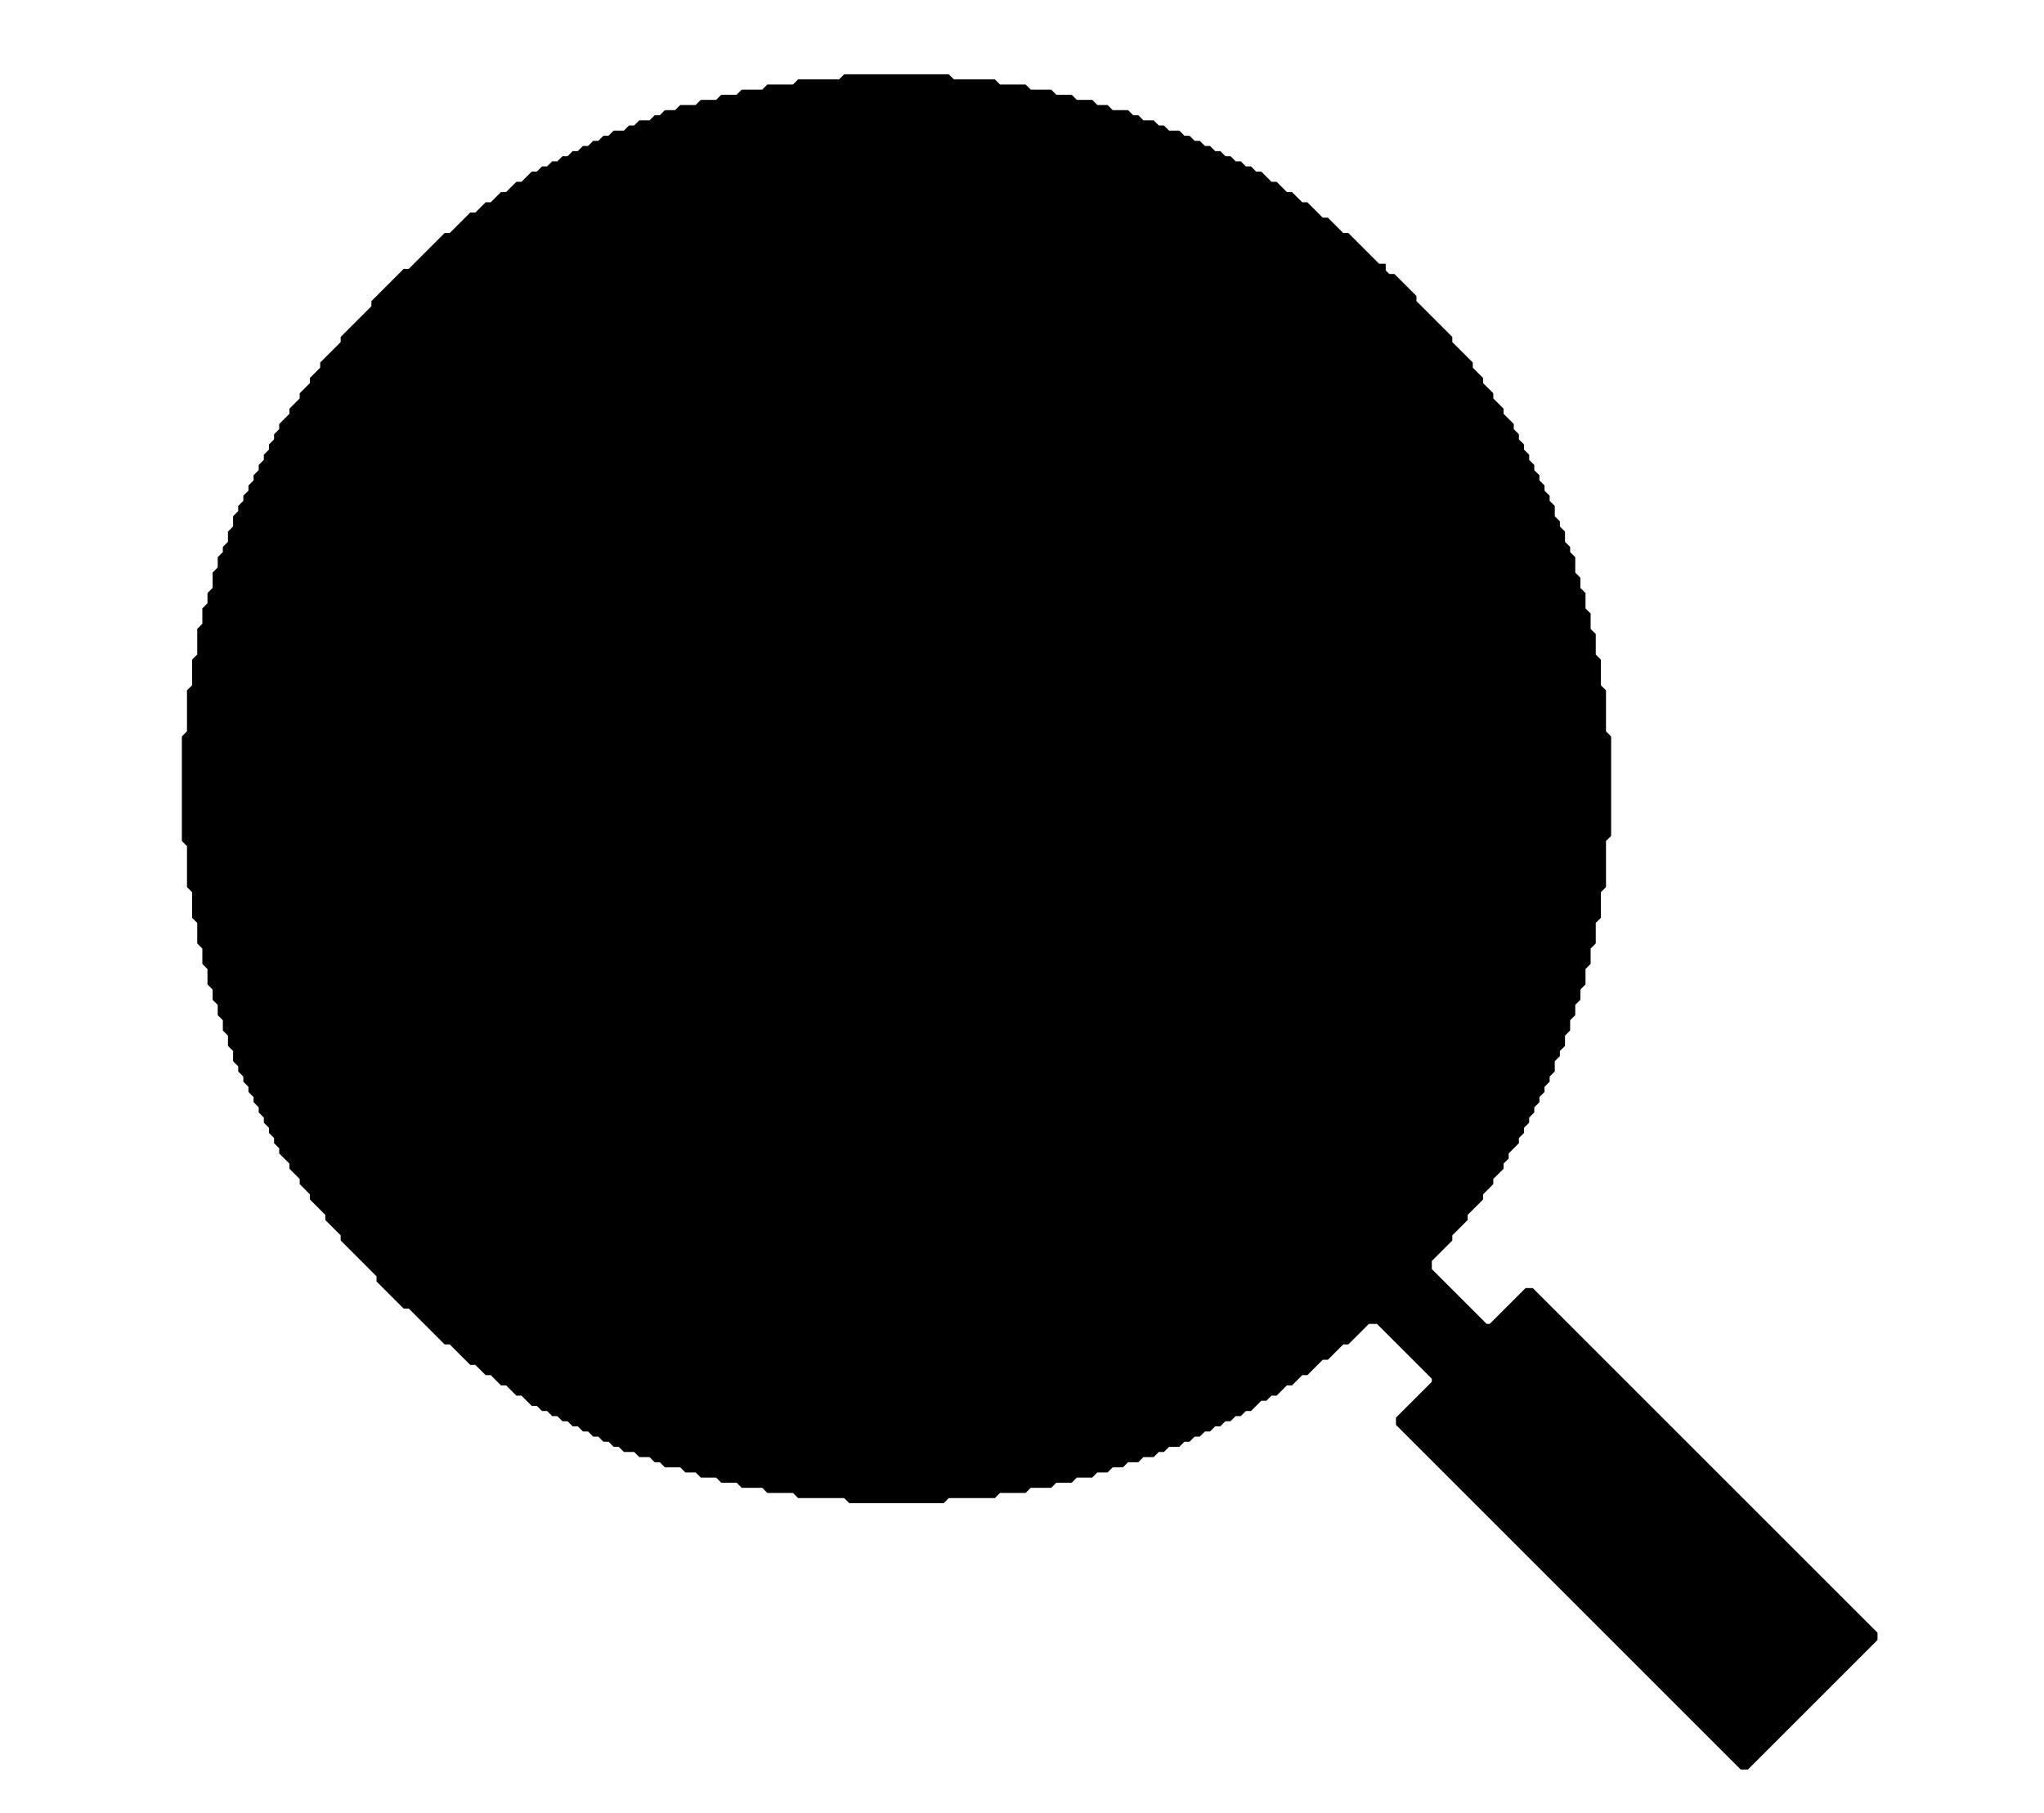 <svg xmlns="http://www.w3.org/2000/svg" viewBox="0 0 399 354"><path d="M 165,15 L 164,16 L 156,16 L 155,17 L 150,17 L 149,18 L 145,18 L 144,19 L 141,19 L 140,20 L 137,20 L 136,21 L 133,21 L 132,22 L 130,22 L 129,23 L 128,23 L 127,24 L 125,24 L 124,25 L 123,25 L 122,26 L 120,26 L 119,27 L 118,27 L 117,28 L 116,28 L 115,29 L 114,29 L 113,30 L 112,30 L 111,31 L 110,31 L 109,32 L 108,32 L 107,33 L 106,33 L 105,34 L 104,34 L 102,36 L 101,36 L 99,38 L 98,38 L 96,40 L 95,40 L 93,42 L 92,42 L 88,46 L 87,46 L 80,53 L 79,53 L 73,59 L 73,60 L 67,66 L 67,67 L 63,71 L 63,72 L 61,74 L 61,75 L 59,77 L 59,78 L 57,80 L 57,81 L 55,83 L 55,84 L 54,85 L 54,86 L 53,87 L 53,88 L 52,89 L 52,90 L 51,91 L 51,92 L 50,93 L 50,94 L 49,95 L 49,96 L 48,97 L 48,98 L 47,99 L 47,100 L 46,101 L 46,103 L 45,104 L 45,106 L 44,107 L 44,108 L 43,109 L 43,111 L 42,112 L 42,115 L 41,116 L 41,118 L 40,119 L 40,122 L 39,123 L 39,128 L 38,129 L 38,134 L 37,135 L 37,143 L 36,144 L 36,164 L 37,165 L 37,173 L 38,174 L 38,179 L 39,180 L 39,184 L 40,185 L 40,188 L 41,189 L 41,192 L 42,193 L 42,195 L 43,196 L 43,198 L 44,199 L 44,201 L 45,202 L 45,204 L 46,205 L 46,207 L 47,208 L 47,209 L 48,210 L 48,211 L 49,212 L 49,213 L 50,214 L 50,215 L 51,216 L 51,217 L 52,218 L 52,219 L 53,220 L 53,221 L 54,222 L 54,223 L 55,224 L 55,225 L 57,227 L 57,228 L 59,230 L 59,231 L 61,233 L 61,234 L 64,237 L 64,238 L 67,241 L 67,242 L 74,249 L 74,250 L 79,255 L 80,255 L 87,262 L 88,262 L 92,266 L 93,266 L 95,268 L 96,268 L 98,270 L 99,270 L 101,272 L 102,272 L 104,274 L 105,274 L 106,275 L 107,275 L 108,276 L 109,276 L 110,277 L 111,277 L 112,278 L 113,278 L 114,279 L 115,279 L 116,280 L 117,280 L 118,281 L 119,281 L 120,282 L 121,282 L 122,283 L 124,283 L 125,284 L 127,284 L 128,285 L 129,285 L 130,286 L 133,286 L 134,287 L 136,287 L 137,288 L 140,288 L 141,289 L 144,289 L 145,290 L 149,290 L 150,291 L 155,291 L 156,292 L 165,292 L 166,293 L 184,293 L 185,292 L 194,292 L 195,291 L 200,291 L 201,290 L 205,290 L 206,289 L 209,289 L 210,288 L 213,288 L 214,287 L 216,287 L 217,286 L 219,286 L 220,285 L 222,285 L 223,284 L 225,284 L 226,283 L 227,283 L 228,282 L 230,282 L 231,281 L 232,281 L 233,280 L 234,280 L 235,279 L 236,279 L 237,278 L 238,278 L 239,277 L 240,277 L 241,276 L 242,276 L 243,275 L 244,275 L 246,273 L 247,273 L 248,272 L 249,272 L 251,270 L 252,270 L 254,268 L 255,268 L 258,265 L 259,265 L 262,262 L 263,262 L 267,258 L 269,258 L 280,269 L 280,270 L 273,277 L 273,278 L 340,345 L 341,345 L 366,320 L 366,319 L 299,252 L 298,252 L 291,259 L 290,259 L 279,248 L 279,246 L 283,242 L 283,241 L 286,238 L 286,237 L 289,234 L 289,233 L 291,231 L 291,230 L 293,228 L 293,227 L 294,226 L 294,225 L 296,223 L 296,222 L 297,221 L 297,220 L 298,219 L 298,218 L 299,217 L 299,216 L 300,215 L 300,214 L 301,213 L 301,212 L 302,211 L 302,210 L 303,209 L 303,207 L 304,206 L 304,205 L 305,204 L 305,202 L 306,201 L 306,199 L 307,198 L 307,196 L 308,195 L 308,193 L 309,192 L 309,189 L 310,188 L 310,185 L 311,184 L 311,180 L 312,179 L 312,174 L 313,173 L 313,164 L 314,163 L 314,144 L 313,143 L 313,135 L 312,134 L 312,129 L 311,128 L 311,124 L 310,123 L 310,120 L 309,119 L 309,116 L 308,115 L 308,113 L 307,112 L 307,109 L 306,108 L 306,107 L 305,106 L 305,104 L 304,103 L 304,102 L 303,101 L 303,99 L 302,98 L 302,97 L 301,96 L 301,95 L 300,94 L 300,93 L 299,92 L 299,91 L 298,90 L 298,89 L 297,88 L 297,87 L 296,86 L 296,85 L 295,84 L 295,83 L 293,81 L 293,80 L 291,78 L 291,77 L 289,75 L 289,74 L 287,72 L 287,71 L 283,67 L 283,66 L 276,59 L 276,58 L 272,54 L 271,54 L 270,53 L 270,52 L 269,52 L 263,46 L 262,46 L 259,43 L 258,43 L 255,40 L 254,40 L 252,38 L 251,38 L 249,36 L 248,36 L 246,34 L 245,34 L 244,33 L 243,33 L 242,32 L 241,32 L 240,31 L 239,31 L 238,30 L 237,30 L 236,29 L 235,29 L 234,28 L 233,28 L 232,27 L 231,27 L 230,26 L 228,26 L 227,25 L 226,25 L 225,24 L 223,24 L 222,23 L 221,23 L 220,22 L 217,22 L 216,21 L 214,21 L 213,20 L 210,20 L 209,19 L 206,19 L 205,18 L 201,18 L 200,17 L 195,17 L 194,16 L 186,16 L 185,15 Z" fill="black" stroke="black" stroke-width="1"/>
</svg>